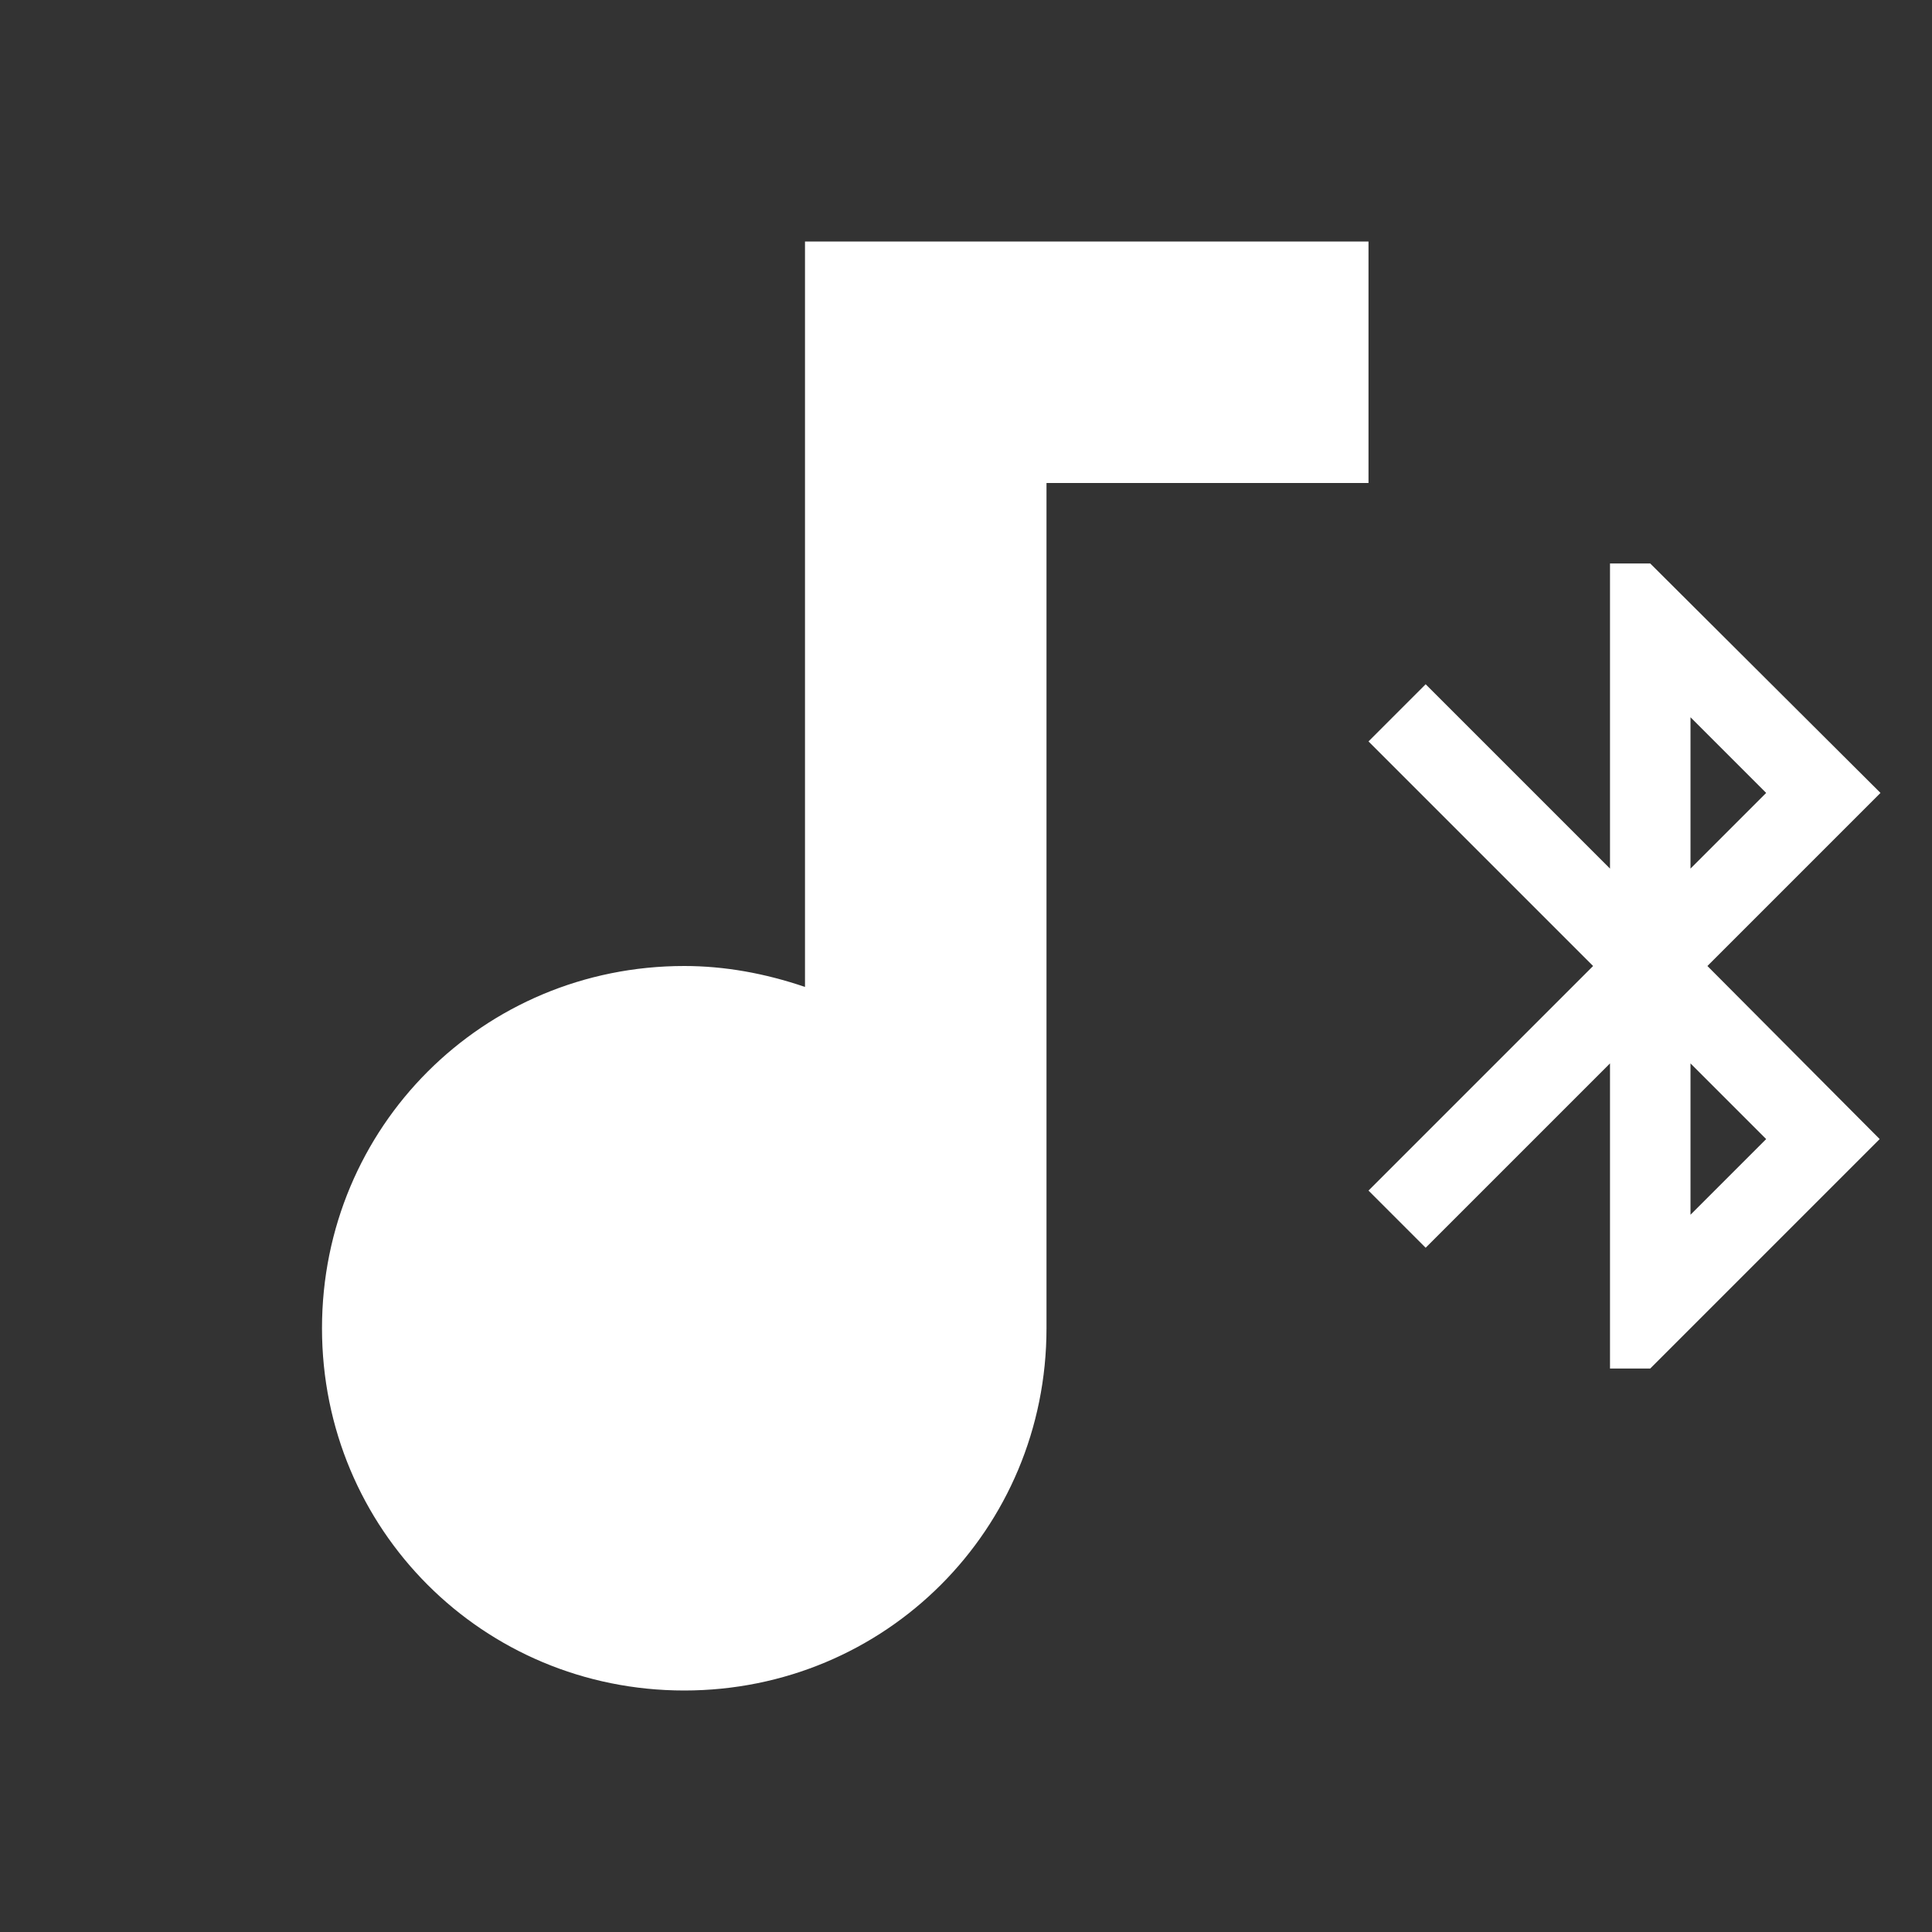 <?xml version="1.0" encoding="UTF-8"?><!DOCTYPE svg PUBLIC "-//W3C//DTD SVG 1.1//EN" "http://www.w3.org/Graphics/SVG/1.1/DTD/svg11.dtd"><svg xmlns="http://www.w3.org/2000/svg" xmlns:xlink="http://www.w3.org/1999/xlink" version="1.1" width="512" height="512" viewBox="0 0 512 512"><rect x="0" y="0" width="512" height="512" fill="#333333" stroke="none"/>    <path fill="#ffffff" transform="scale(1, -1) translate(0, -448)" glyph-name="music-note-bluetooth" unicode="&#xF5FE;" horiz-adv-x="512" d=" M213.333 384V186.453C202.667 190.08 192 192 181.333 192C128 192 85.333 149.333 85.333 96S128 0 181.333 0S277.333 42.667 277.333 96V320H362.667V384H213.333M426.667 298.667V217.813L377.813 266.667L362.667 251.52L422.187 192L362.667 132.48L377.813 117.333L426.667 166.187V85.333H437.333L498.133 146.133L452.48 192L498.347 237.867L437.333 298.667H426.667M448 257.92L468.053 237.867L448 217.813V257.92M448 166.187L468.053 146.133L448 126.08V166.187z" /></svg>
